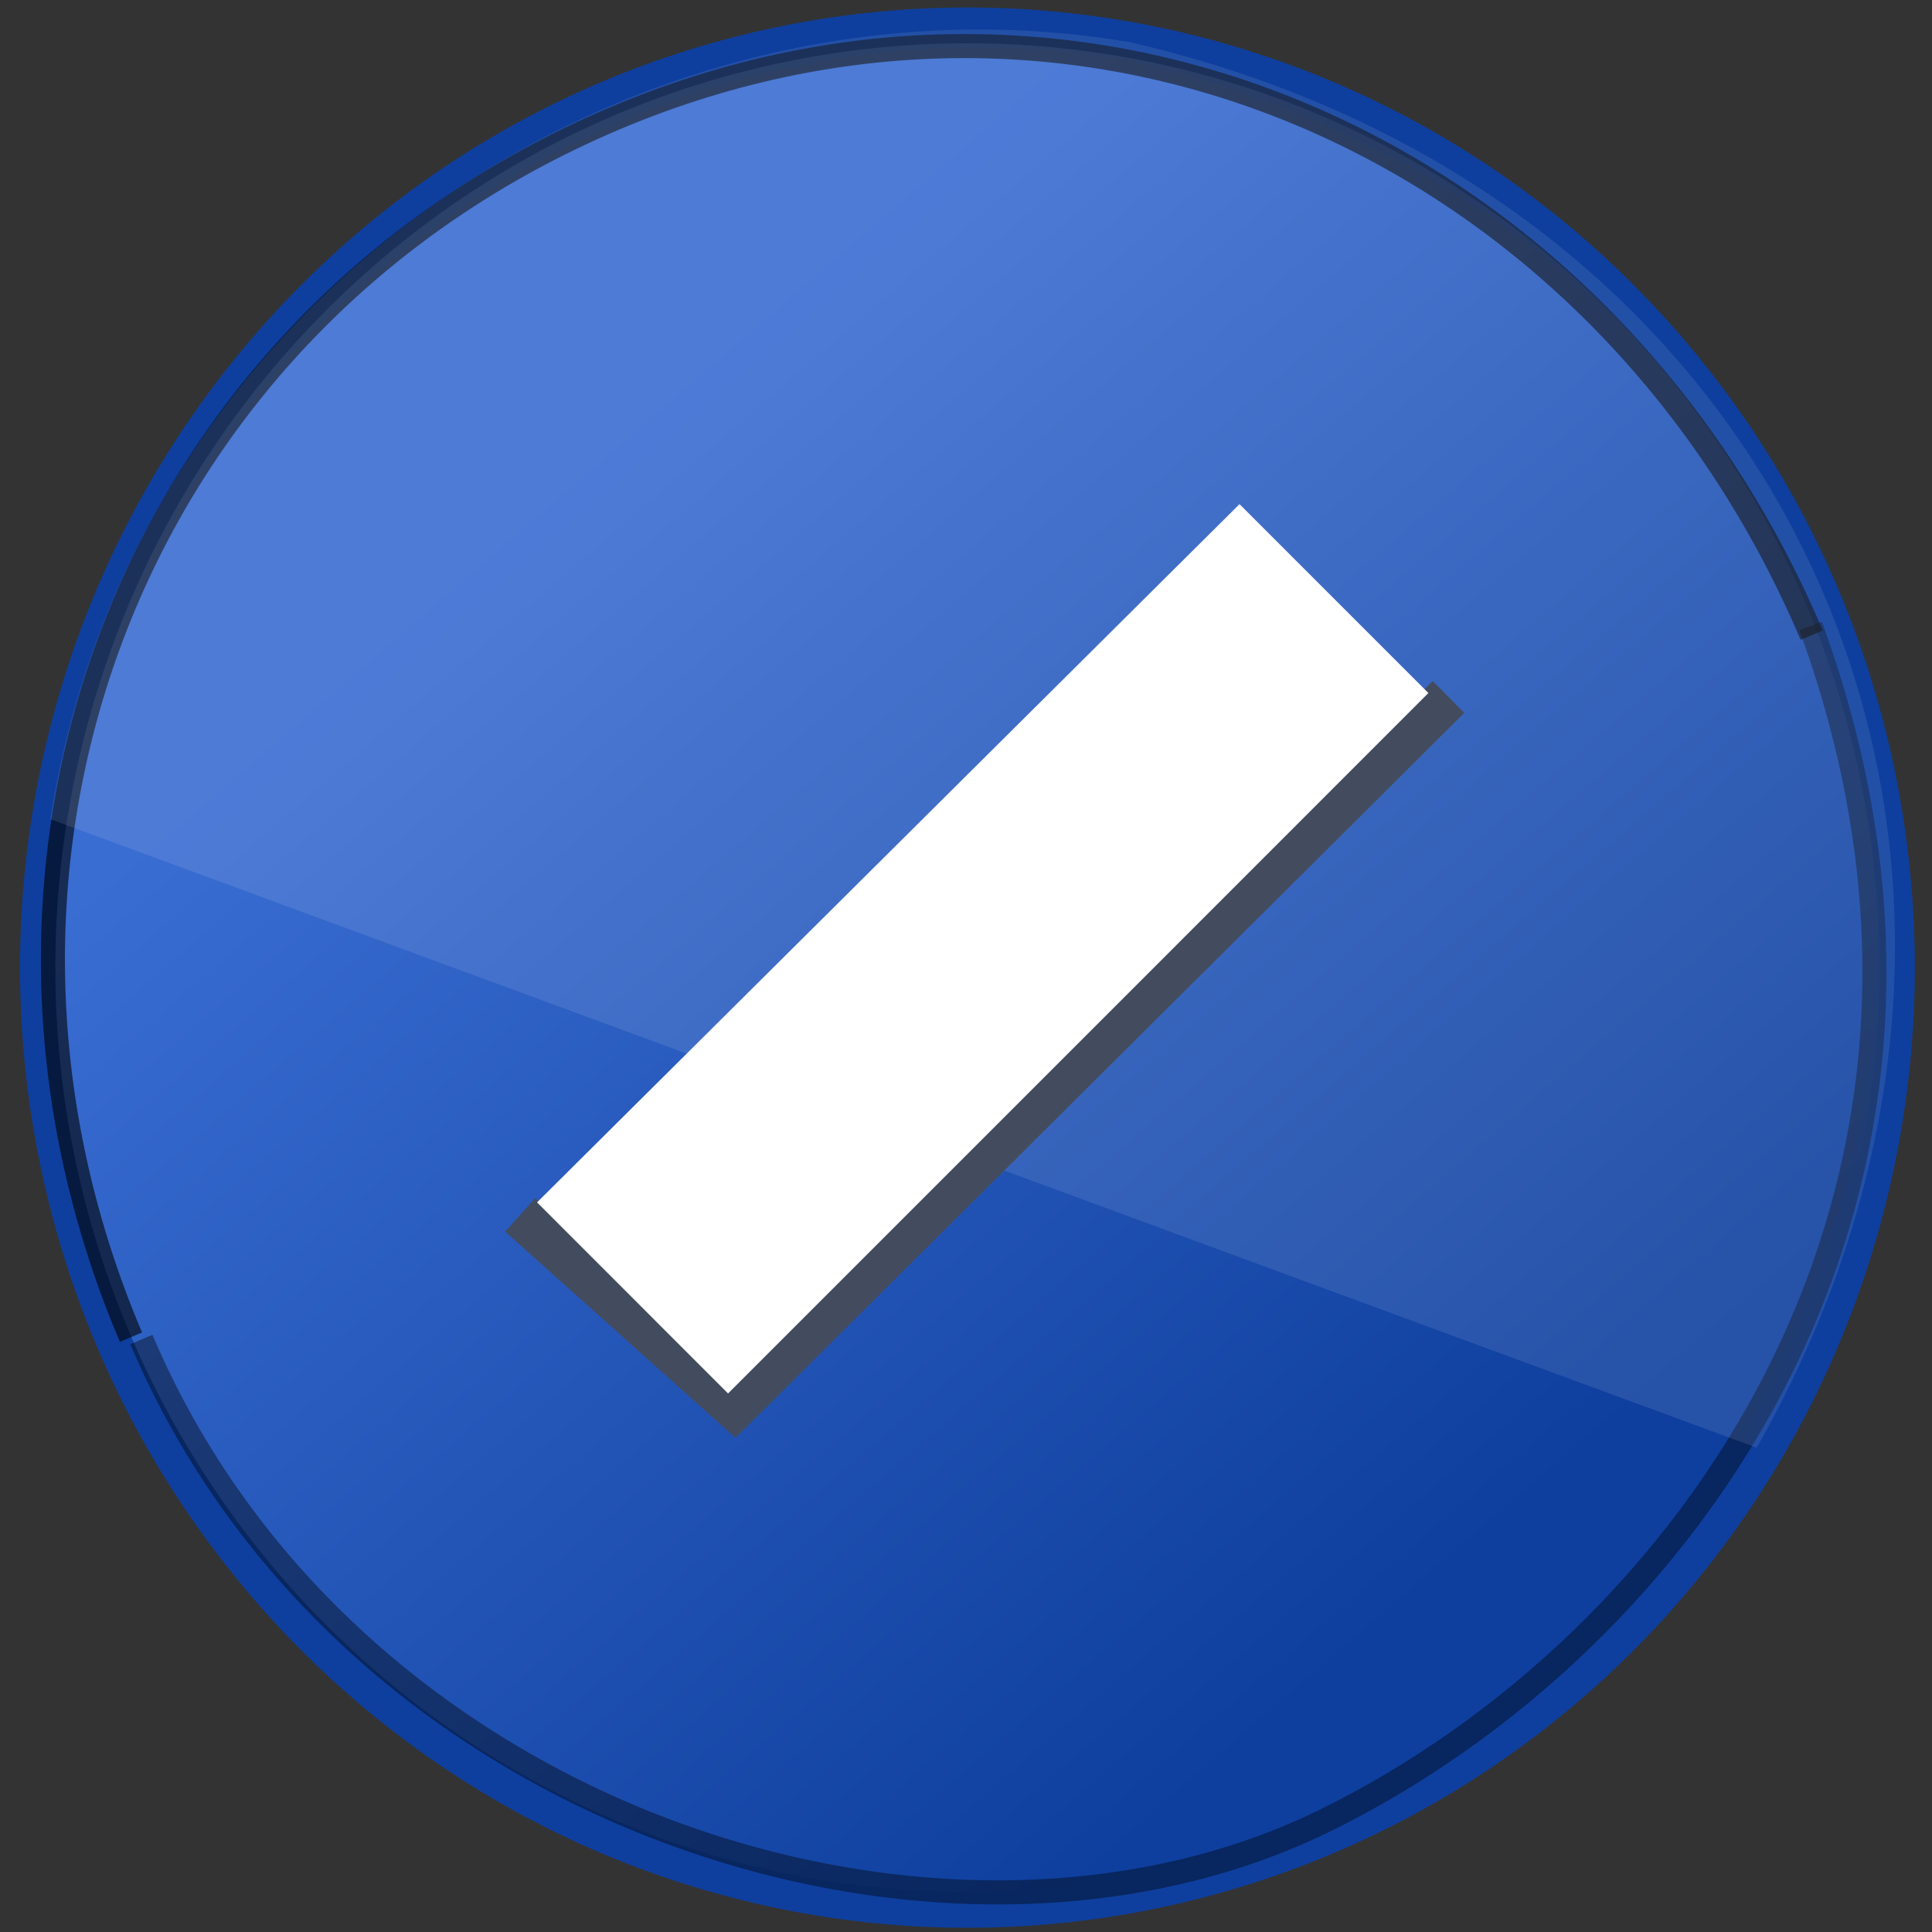 <?xml version="1.0" encoding="UTF-8" standalone="no"?>
<!-- Created with Inkscape (http://www.inkscape.org/) -->
<svg
   xmlns:dc="http://purl.org/dc/elements/1.1/"
   xmlns:cc="http://creativecommons.org/ns#"
   xmlns:rdf="http://www.w3.org/1999/02/22-rdf-syntax-ns#"
   xmlns:svg="http://www.w3.org/2000/svg"
   xmlns="http://www.w3.org/2000/svg"
   xmlns:xlink="http://www.w3.org/1999/xlink"
   xmlns:sodipodi="http://sodipodi.sourceforge.net/DTD/sodipodi-0.dtd"
   xmlns:inkscape="http://www.inkscape.org/namespaces/inkscape"
   width="24"
   height="24"
   id="svg2383"
   sodipodi:version="0.32"
   inkscape:version="0.46"
   version="1.0"
   sodipodi:docname="disapprove24_02.svg"
   inkscape:output_extension="org.inkscape.output.svg.inkscape"
   inkscape:export-filename="/home/rameses/RAMESES-DEV/image project(S)/Inkscape projects/Menu Icons/Blue - MLGLOBAL/Output/disapprove24.png"
   inkscape:export-xdpi="90"
   inkscape:export-ydpi="90">
  <rect width="100%" height="100%" fill="#333333" stroke="none"/>
  <defs
     id="defs2385">
    <linearGradient
       id="linearGradient7059-9">
      <stop
         style="stop-color:#3a6dd2;stop-opacity:1;"
         offset="0"
         id="stop7061-3" />
      <stop
         style="stop-color:#0e3f9e;stop-opacity:1;"
         offset="1"
         id="stop7063-1" />
    </linearGradient>
    <linearGradient
       inkscape:collect="always"
       xlink:href="#linearGradient7059-9"
       id="linearGradient12081"
       gradientUnits="userSpaceOnUse"
       x1="-16.708"
       y1="11.274"
       x2="-9.115"
       y2="20.174" />
  </defs>
  <sodipodi:namedview
     id="base"
     pagecolor="#ffffff"
     bordercolor="#666666"
     borderopacity="1.0"
     inkscape:pageopacity="0.0"
     inkscape:pageshadow="2"
     inkscape:zoom="5.5132228"
     inkscape:cx="35.38615"
     inkscape:cy="14.689856"
     inkscape:current-layer="layer1"
     showgrid="true"
     inkscape:grid-bbox="true"
     inkscape:document-units="px"
     inkscape:window-width="1013"
     inkscape:window-height="688"
     inkscape:window-x="-5"
     inkscape:window-y="25"
     showguides="true"
     inkscape:guide-bbox="true"
     inkscape:window-maximized="0"
     inkscape:snap-global="false" />
  <g
     id="layer1"
     inkscape:label="Layer 1"
     inkscape:groupmode="layer"
     transform="translate(0,-8)">
    <path
       sodipodi:type="arc"
       style="fill:url(#linearGradient12081);fill-opacity:1;stroke:#0e3f9e;stroke-width:0.295;marker:none;stroke-miterlimit:4;stroke-dasharray:none;stroke-opacity:1;visibility:visible;display:inline;overflow:visible;enable-background:accumulate"
       id="path12058"
       sodipodi:cx="-13.197708"
       sodipodi:cy="15.222577"
       sodipodi:rx="7.7670722"
       sodipodi:ry="7.7670722"
       d="M -5.431,15.223 A 7.767,7.767 0 1 1 -20.965,15.223 A 7.767,7.767 0 1 1 -5.431,15.223 z"
       transform="matrix(1.487,0,0,1.507,31.643,-2.921)" />
    <path
       style="opacity:0.4;fill:none;stroke:#000000;stroke-width:0.299;marker:none;stroke-miterlimit:4;stroke-dasharray:none;stroke-opacity:1;visibility:visible;display:inline;overflow:visible;enable-background:accumulate"
       d="M 22.492,15.775 C 25.073,22.843 20.905,28.442 16.446,30.622 C 11.69,32.948 4.289,30.604 1.756,24.64"
       id="path3348-4-7-0"
       inkscape:connector-curvature="0"
       sodipodi:nodetypes="csc" />
    <path
       style="opacity:0.6;fill:none;stroke:#000000;stroke-width:0.299;marker:none;stroke-miterlimit:4;stroke-dasharray:none;stroke-opacity:1;visibility:visible;display:inline;overflow:visible;enable-background:accumulate"
       d="M 1.627,24.611 C -0.906,18.647 1.673,12.003 7.624,9.476 C 13.576,6.948 19.973,9.926 22.506,15.89"
       id="path3348-4-7"
       inkscape:connector-curvature="0"
       sodipodi:nodetypes="csc" />
    <path
       style="opacity:0.1;fill:#ffffff;fill-opacity:1;stroke:#0e3f9e;stroke-width:0.44;marker:none;stroke-miterlimit:4;stroke-opacity:1;visibility:visible;display:inline;overflow:visible;enable-background:accumulate"
       d="M 0.625,18.176 C 1.63,11.684 7.908,7.488 14.033,8.524 C 22.406,10.444 25.931,18.777 21.822,25.984"
       id="path9022"
       sodipodi:nodetypes="ccc" />
    <g
       id="g4648"
       transform="translate(-0.566,-0.29)">
      <path
         style="fill:none;fill-opacity:1;stroke:#434c5e;stroke-width:0.557px;stroke-linecap:butt;stroke-linejoin:miter;stroke-opacity:1"
         d="M 18.56,16.948 L 9.692,25.769 L 7.027,23.382"
         id="path8240"
         inkscape:connector-curvature="0"
         sodipodi:nodetypes="ccc" />
      <path
         sodipodi:nodetypes="ccccccc"
         inkscape:connector-curvature="0"
         id="path4644"
         d="M 15.963,14.948 L 17.914,16.899 L 14.813,20.001 L 12.812,22.002 L 9.61,25.204 L 7.634,23.227 L 15.963,14.948 z"
         style="fill:#ffffff;fill-opacity:1;stroke:#ffffff;stroke-width:0.56px;stroke-linecap:butt;stroke-linejoin:miter;stroke-opacity:1" />
    </g>
  </g>
</svg>

